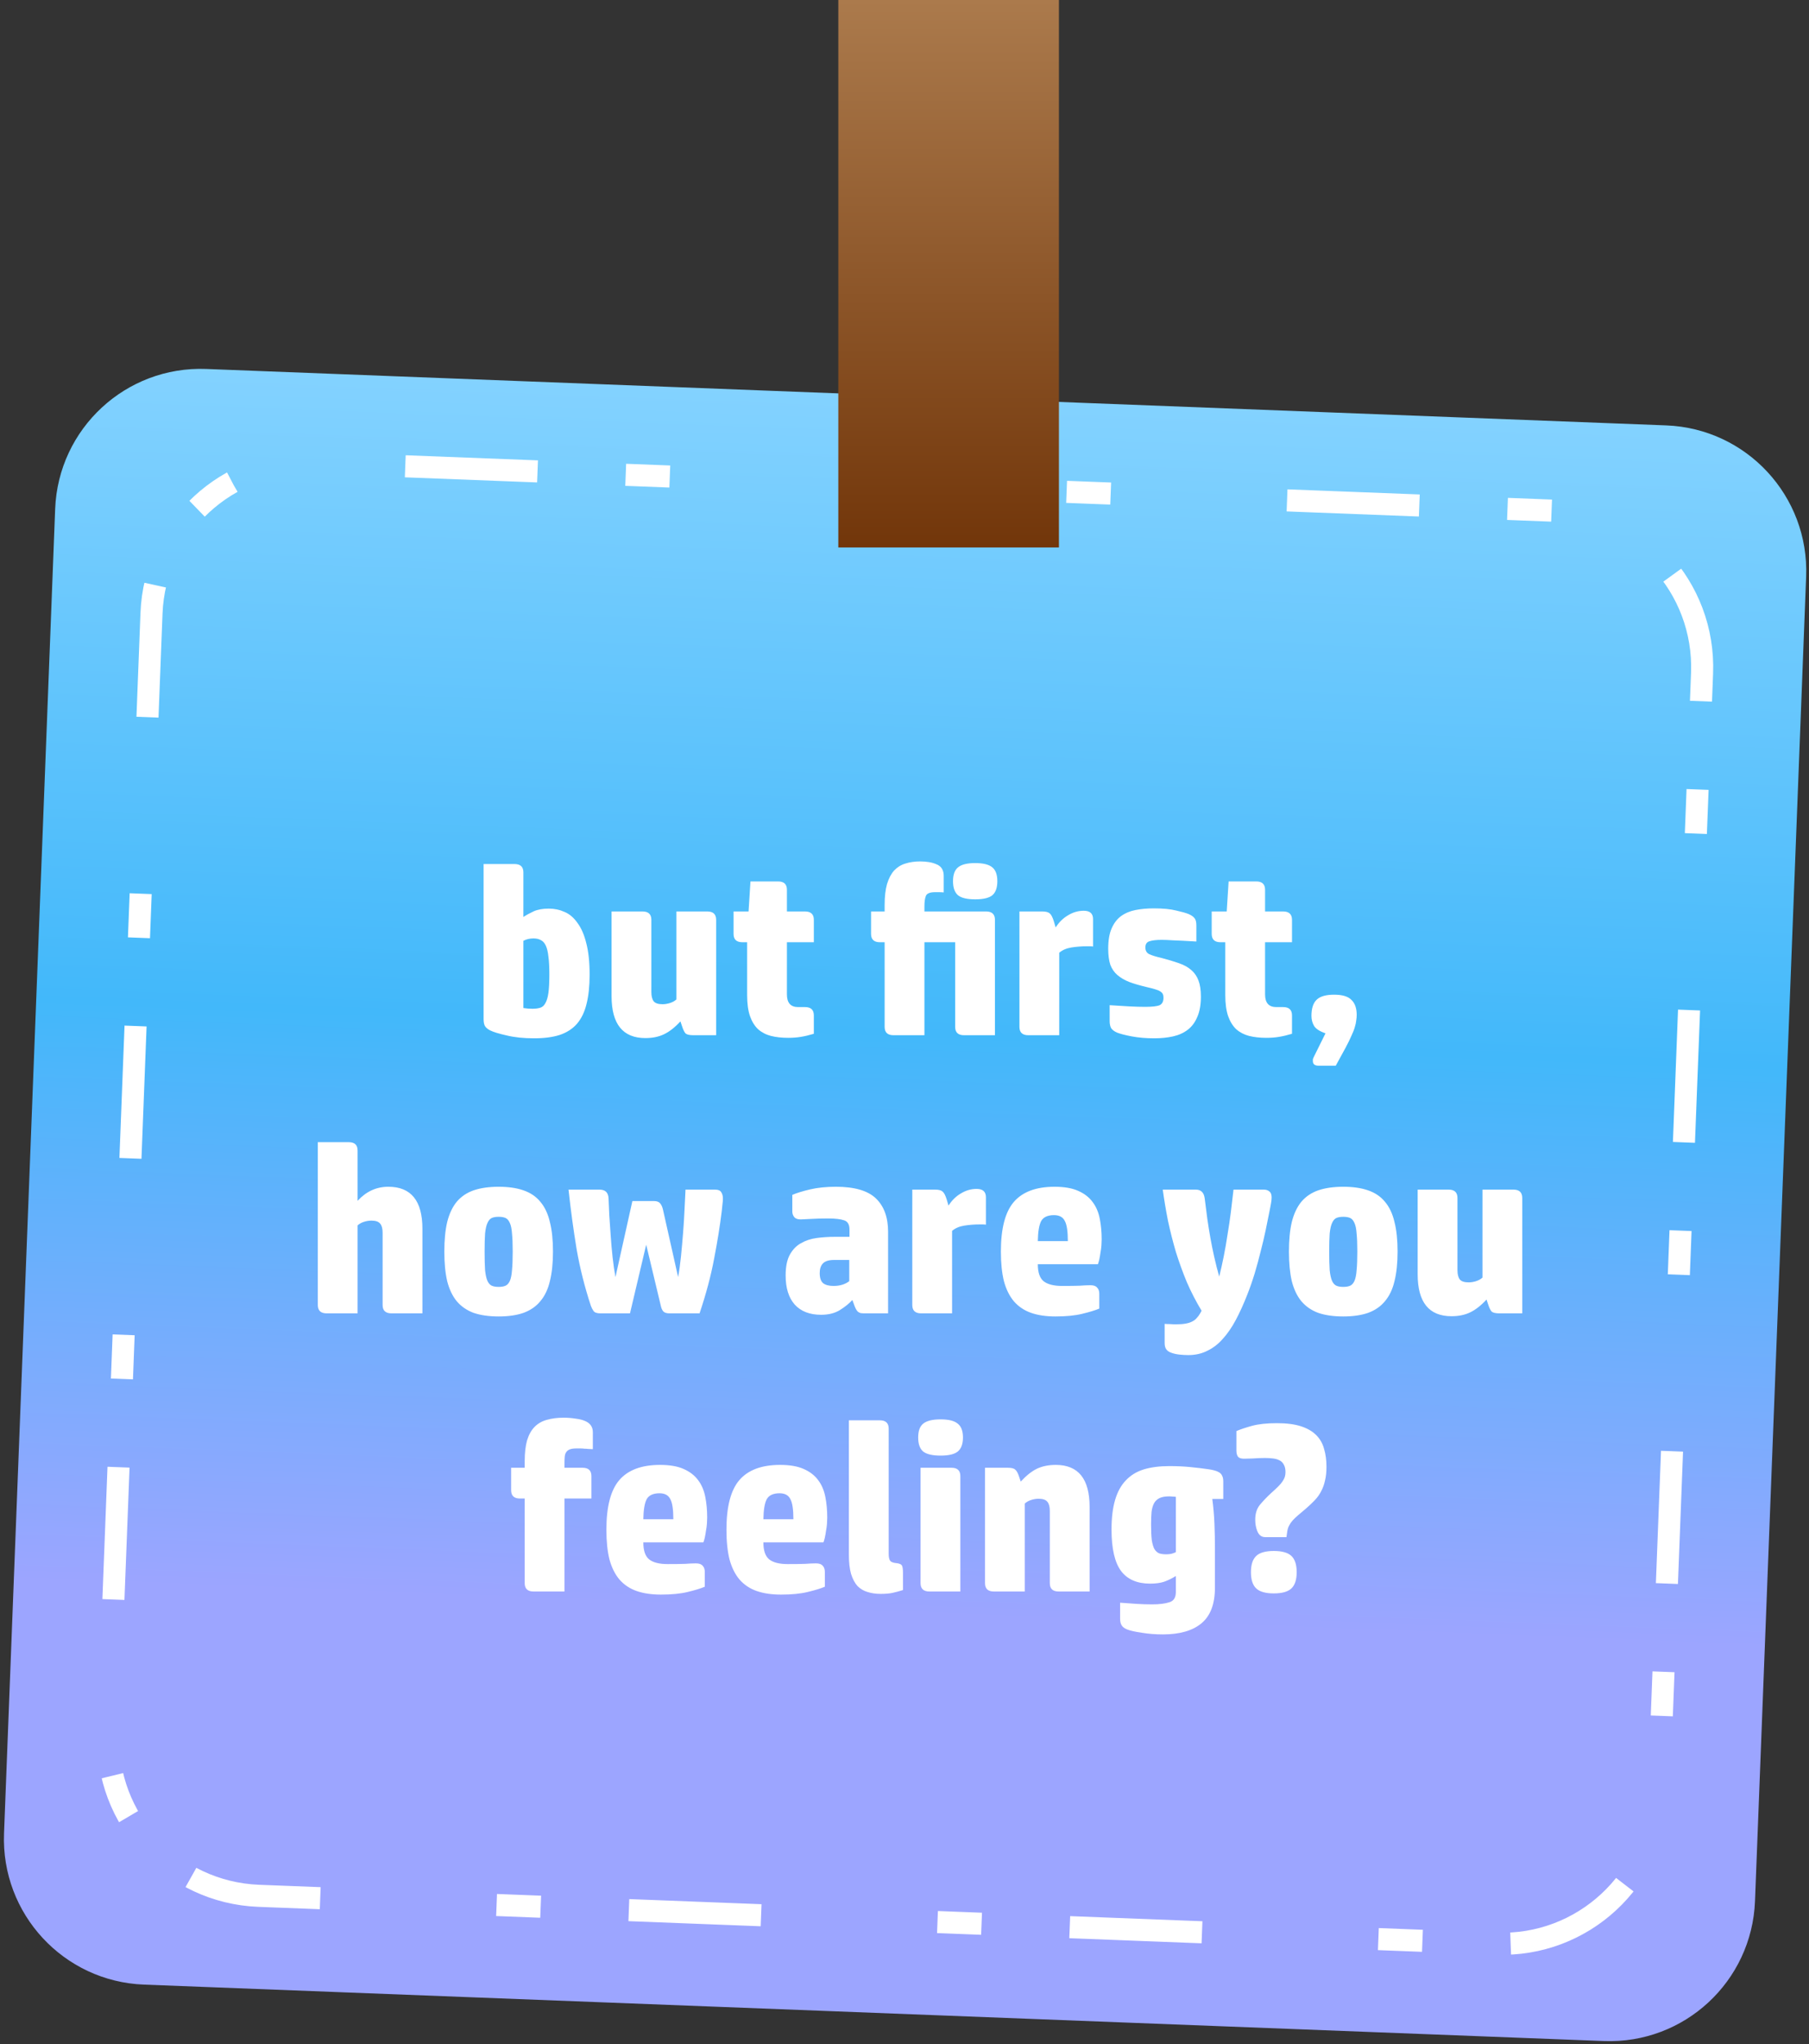 <svg width="410" height="463" viewBox="0 0 410 463" fill="none" xmlns="http://www.w3.org/2000/svg">
<rect x="0" y="0" width="410" height="463" fill="#333333" stroke="none"/>
<path d="M377.65 96.355L46.751 83.573C28.54 82.869 13.206 97.063 12.502 115.274L0.914 415.271C0.21 433.483 14.403 448.816 32.615 449.52L363.514 462.302C381.726 463.006 397.06 448.812 397.763 430.6L409.352 130.604C410.055 112.392 395.862 97.058 377.65 96.355Z" fill="url(#paint0_linear_199_117)"/>
<path d="M351.657 115.653L71.178 104.818C51.587 104.062 35.091 119.33 34.335 138.922L24.537 392.564C23.78 412.156 39.048 428.651 58.64 429.408L339.119 440.243C358.71 441 375.206 425.731 375.963 406.139L385.761 152.497C386.517 132.905 371.249 116.41 351.657 115.653Z" stroke="white" stroke-width="5" stroke-miterlimit="1" stroke-linejoin="round" stroke-dasharray="10 20 30 40"/>
<path d="M240 0H190V124H240V0Z" fill="url(#paint1_linear_199_117)"/>
<path d="M116.624 195.707C117.956 195.707 118.622 196.337 118.622 197.597V207.695C119.342 207.227 120.134 206.795 120.998 206.399C121.898 206.003 123.032 205.805 124.4 205.805C125.66 205.805 126.848 206.057 127.964 206.561C129.08 207.029 130.052 207.857 130.88 209.045C131.744 210.197 132.41 211.727 132.878 213.635C133.382 215.543 133.634 217.919 133.634 220.763C133.634 223.355 133.4 225.569 132.932 227.405C132.5 229.205 131.78 230.699 130.772 231.887C129.764 233.039 128.45 233.885 126.83 234.425C125.246 234.929 123.32 235.181 121.052 235.181C118.676 235.181 116.606 234.965 114.842 234.533C113.078 234.137 111.836 233.759 111.116 233.399C110.72 233.219 110.36 232.949 110.036 232.589C109.748 232.229 109.604 231.653 109.604 230.861V195.707H116.624ZM118.622 228.323C119.306 228.431 119.99 228.485 120.674 228.485C121.358 228.485 121.934 228.413 122.402 228.269C122.906 228.125 123.302 227.783 123.59 227.243C123.914 226.703 124.148 225.929 124.292 224.921C124.436 223.877 124.508 222.455 124.508 220.655C124.508 219.035 124.436 217.703 124.292 216.659C124.184 215.615 123.986 214.787 123.698 214.175C123.41 213.563 123.032 213.149 122.564 212.933C122.132 212.681 121.574 212.555 120.89 212.555C120.062 212.555 119.306 212.735 118.622 213.095V228.323ZM153.296 206.453H160.316C161.648 206.453 162.314 207.083 162.314 208.343V234.479H157.13C156.302 234.479 155.726 234.353 155.402 234.101C155.114 233.813 154.826 233.219 154.538 232.319L154.214 231.347C152.954 232.715 151.712 233.687 150.488 234.263C149.3 234.839 147.896 235.127 146.276 235.127C141.164 235.127 138.608 231.959 138.608 225.623V206.453H145.628C146.96 206.453 147.626 207.083 147.626 208.343V224.705C147.626 225.641 147.806 226.343 148.166 226.811C148.526 227.243 149.192 227.459 150.164 227.459C150.704 227.459 151.262 227.369 151.838 227.189C152.414 227.009 152.9 226.739 153.296 226.379V206.453ZM184.454 234.155C183.374 234.479 182.384 234.713 181.484 234.857C180.62 235.001 179.666 235.073 178.622 235.073C177.182 235.073 175.886 234.929 174.734 234.641C173.618 234.353 172.646 233.849 171.818 233.129C171.026 232.373 170.414 231.383 169.982 230.159C169.55 228.899 169.334 227.315 169.334 225.407V213.419H168.254C166.922 213.419 166.256 212.789 166.256 211.529V206.453H169.658L170.09 199.649H176.354C177.686 199.649 178.352 200.279 178.352 201.539V206.453H182.456C183.788 206.453 184.454 207.083 184.454 208.343V213.419H178.352V225.245C178.352 227.153 179.198 228.107 180.89 228.107H182.456C183.788 228.107 184.454 228.737 184.454 229.997V234.155ZM225.5 234.479H218.48C217.148 234.479 216.482 233.849 216.482 232.589V213.419H209.516V234.479H202.496C201.164 234.479 200.498 233.849 200.498 232.589V213.419H199.418C198.086 213.419 197.42 212.789 197.42 211.529V206.453H200.498V204.995C200.498 203.087 200.678 201.503 201.038 200.243C201.434 198.947 201.974 197.921 202.658 197.165C203.378 196.409 204.224 195.887 205.196 195.599C206.204 195.275 207.32 195.113 208.544 195.113C209.264 195.113 209.948 195.167 210.596 195.275C211.244 195.383 211.874 195.581 212.486 195.869C213.422 196.337 213.89 197.183 213.89 198.407V202.133C213.494 202.097 213.134 202.079 212.81 202.079C212.522 202.079 212.234 202.079 211.946 202.079C210.758 202.079 210.056 202.367 209.84 202.943C209.624 203.483 209.516 204.275 209.516 205.319V206.453H223.502C224.834 206.453 225.5 207.083 225.5 208.343V234.479ZM221.018 203.699C219.182 203.699 217.886 203.393 217.13 202.781C216.374 202.133 215.996 201.071 215.996 199.595C215.996 198.119 216.374 197.075 217.13 196.463C217.886 195.815 219.182 195.491 221.018 195.491C222.854 195.491 224.15 195.815 224.906 196.463C225.662 197.075 226.04 198.119 226.04 199.595C226.04 201.071 225.662 202.133 224.906 202.781C224.15 203.393 222.854 203.699 221.018 203.699ZM245.631 206.291C247.035 206.291 247.737 206.921 247.737 208.181V214.391C247.485 214.355 247.251 214.337 247.035 214.337C246.819 214.337 246.567 214.337 246.279 214.337C245.127 214.337 243.975 214.427 242.823 214.607C241.707 214.787 240.789 215.183 240.069 215.795V234.479H233.049C231.717 234.479 231.051 233.849 231.051 232.589V206.453H236.235C237.027 206.453 237.585 206.597 237.909 206.885C238.233 207.137 238.539 207.713 238.827 208.613L239.259 210.071C240.015 208.883 240.951 207.965 242.067 207.317C243.183 206.633 244.371 206.291 245.631 206.291ZM251.495 227.675C253.007 227.783 254.465 227.873 255.869 227.945C257.273 228.017 258.497 228.053 259.541 228.053C261.161 228.053 262.259 227.927 262.835 227.675C263.411 227.387 263.699 226.829 263.699 226.001C263.699 225.641 263.645 225.353 263.537 225.137C263.429 224.921 263.231 224.723 262.943 224.543C262.655 224.363 262.259 224.201 261.755 224.057C261.287 223.913 260.657 223.751 259.865 223.571C258.353 223.211 257.057 222.833 255.977 222.437C254.897 222.005 253.997 221.483 253.277 220.871C252.557 220.259 252.017 219.485 251.657 218.549C251.333 217.577 251.171 216.353 251.171 214.877C251.171 213.005 251.423 211.493 251.927 210.341C252.431 209.153 253.133 208.217 254.033 207.533C254.969 206.849 256.067 206.381 257.327 206.129C258.587 205.877 259.973 205.751 261.485 205.751C263.609 205.751 265.301 205.913 266.561 206.237C267.857 206.525 268.811 206.795 269.423 207.047C270.071 207.335 270.521 207.659 270.773 208.019C271.025 208.343 271.151 208.883 271.151 209.639V213.257C268.775 213.113 267.011 213.023 265.859 212.987C264.743 212.915 263.897 212.879 263.321 212.879C262.097 212.879 261.161 212.987 260.513 213.203C259.901 213.383 259.595 213.851 259.595 214.607C259.595 215.327 259.883 215.831 260.459 216.119C261.071 216.407 262.007 216.695 263.267 216.983C264.779 217.379 266.093 217.775 267.209 218.171C268.361 218.567 269.297 219.089 270.017 219.737C270.737 220.349 271.277 221.141 271.637 222.113C271.997 223.049 272.177 224.255 272.177 225.731C272.177 227.567 271.907 229.097 271.367 230.321C270.863 231.545 270.143 232.517 269.207 233.237C268.271 233.957 267.155 234.461 265.859 234.749C264.563 235.037 263.141 235.181 261.593 235.181C259.757 235.181 258.065 235.037 256.517 234.749C255.005 234.461 253.889 234.173 253.169 233.885C252.521 233.597 252.071 233.255 251.819 232.859C251.603 232.427 251.495 231.905 251.495 231.293V227.675ZM292.824 234.155C291.744 234.479 290.754 234.713 289.854 234.857C288.99 235.001 288.036 235.073 286.992 235.073C285.552 235.073 284.256 234.929 283.104 234.641C281.988 234.353 281.016 233.849 280.188 233.129C279.396 232.373 278.784 231.383 278.352 230.159C277.92 228.899 277.704 227.315 277.704 225.407V213.419H276.624C275.292 213.419 274.626 212.789 274.626 211.529V206.453H278.028L278.46 199.649H284.724C286.056 199.649 286.722 200.279 286.722 201.539V206.453H290.826C292.158 206.453 292.824 207.083 292.824 208.343V213.419H286.722V225.245C286.722 227.153 287.568 228.107 289.26 228.107H290.826C292.158 228.107 292.824 228.737 292.824 229.997V234.155ZM307.491 229.889C307.491 230.285 307.455 230.699 307.383 231.131C307.347 231.563 307.239 232.067 307.059 232.643C306.915 233.183 306.663 233.831 306.303 234.587C305.979 235.343 305.529 236.261 304.953 237.341L302.739 241.391H298.905C298.005 241.391 297.555 241.049 297.555 240.365C297.555 240.257 297.555 240.113 297.555 239.933C297.591 239.789 297.663 239.609 297.771 239.393L300.417 234.047C299.121 233.615 298.257 233.057 297.825 232.373C297.429 231.689 297.231 230.933 297.231 230.105C297.231 228.413 297.627 227.189 298.419 226.433C299.211 225.677 300.525 225.299 302.361 225.299C304.233 225.299 305.547 225.695 306.303 226.487C307.095 227.243 307.491 228.377 307.491 229.889ZM88.716 297.479C87.384 297.479 86.718 296.849 86.718 295.589V279.227C86.718 278.291 86.538 277.607 86.178 277.175C85.818 276.707 85.152 276.473 84.18 276.473C83.64 276.473 83.082 276.563 82.506 276.743C81.93 276.923 81.444 277.193 81.048 277.553V297.479H74.028C72.696 297.479 72.03 296.849 72.03 295.589V258.707H79.05C80.382 258.707 81.048 259.337 81.048 260.597V271.991C82.992 269.867 85.314 268.805 88.014 268.805C93.162 268.805 95.736 271.973 95.736 278.309V297.479H88.716ZM113.017 298.181C110.821 298.181 108.931 297.911 107.347 297.371C105.799 296.795 104.521 295.913 103.513 294.725C102.541 293.537 101.821 292.025 101.353 290.189C100.921 288.317 100.705 286.085 100.705 283.493C100.705 280.865 100.921 278.633 101.353 276.797C101.821 274.925 102.541 273.395 103.513 272.207C104.521 271.019 105.799 270.155 107.347 269.615C108.931 269.075 110.821 268.805 113.017 268.805C115.213 268.805 117.085 269.075 118.633 269.615C120.217 270.155 121.495 271.019 122.467 272.207C123.475 273.395 124.195 274.925 124.627 276.797C125.095 278.633 125.329 280.865 125.329 283.493C125.329 286.085 125.095 288.317 124.627 290.189C124.195 292.025 123.475 293.537 122.467 294.725C121.495 295.913 120.217 296.795 118.633 297.371C117.085 297.911 115.213 298.181 113.017 298.181ZM116.203 283.493C116.203 281.765 116.149 280.397 116.041 279.389C115.969 278.345 115.807 277.553 115.555 277.013C115.303 276.437 114.979 276.059 114.583 275.879C114.187 275.699 113.665 275.609 113.017 275.609C112.369 275.609 111.847 275.699 111.451 275.879C111.055 276.059 110.731 276.437 110.479 277.013C110.227 277.553 110.047 278.345 109.939 279.389C109.867 280.397 109.831 281.765 109.831 283.493C109.831 285.257 109.867 286.661 109.939 287.705C110.047 288.749 110.227 289.559 110.479 290.135C110.731 290.675 111.055 291.035 111.451 291.215C111.847 291.395 112.369 291.485 113.017 291.485C113.665 291.485 114.187 291.395 114.583 291.215C114.979 291.035 115.303 290.675 115.555 290.135C115.807 289.559 115.969 288.749 116.041 287.705C116.149 286.661 116.203 285.257 116.203 283.493ZM136.035 297.479C135.279 297.479 134.775 297.299 134.523 296.939C134.271 296.579 134.073 296.201 133.929 295.805C132.525 291.557 131.445 287.273 130.689 282.953C129.969 278.597 129.357 274.097 128.853 269.453H135.873C137.169 269.453 137.853 270.101 137.925 271.397C137.961 272.441 138.015 273.701 138.087 275.177C138.195 276.653 138.303 278.219 138.411 279.875C138.519 281.495 138.663 283.133 138.843 284.789C139.023 286.409 139.239 287.903 139.491 289.271L143.325 272.045H148.239C148.851 272.045 149.301 272.207 149.589 272.531C149.877 272.855 150.093 273.305 150.237 273.881L153.693 289.271C153.945 287.903 154.161 286.337 154.341 284.573C154.521 282.773 154.683 280.955 154.827 279.119C154.971 277.283 155.079 275.519 155.151 273.827C155.223 272.099 155.295 270.641 155.367 269.453H162.063C162.783 269.453 163.251 269.651 163.467 270.047C163.719 270.407 163.845 270.893 163.845 271.505C163.845 271.865 163.809 272.297 163.737 272.801C163.701 273.269 163.647 273.791 163.575 274.367C163.179 277.643 162.603 281.225 161.847 285.113C161.127 288.965 160.029 293.087 158.553 297.479H151.695C151.083 297.479 150.633 297.335 150.345 297.047C150.093 296.759 149.913 296.381 149.805 295.913L146.457 281.927L142.785 297.479H136.035ZM186.107 297.803C183.515 297.803 181.517 297.029 180.113 295.481C178.745 293.933 178.061 291.737 178.061 288.893C178.061 286.949 178.367 285.401 178.979 284.249C179.627 283.061 180.473 282.179 181.517 281.603C182.561 280.991 183.749 280.595 185.081 280.415C186.413 280.235 187.799 280.145 189.239 280.145H192.533V278.525C192.533 277.373 192.137 276.671 191.345 276.419C190.553 276.131 189.329 275.987 187.673 275.987C186.197 275.987 184.865 276.023 183.677 276.095C182.525 276.167 181.787 276.203 181.463 276.203C180.779 276.203 180.293 276.023 180.005 275.663C179.717 275.303 179.573 274.889 179.573 274.421V270.641C180.581 270.209 181.931 269.795 183.623 269.399C185.315 269.003 187.259 268.805 189.455 268.805C193.667 268.805 196.691 269.687 198.527 271.451C200.363 273.215 201.281 275.735 201.281 279.011V297.479H196.097C195.701 297.479 195.359 297.461 195.071 297.425C194.819 297.353 194.603 297.245 194.423 297.101C194.243 296.921 194.081 296.687 193.937 296.399C193.793 296.111 193.649 295.751 193.505 295.319L193.181 294.455C192.461 295.247 191.525 296.003 190.373 296.723C189.221 297.443 187.799 297.803 186.107 297.803ZM192.479 285.383H189.023C187.835 285.383 186.989 285.653 186.485 286.193C186.017 286.697 185.783 287.417 185.783 288.353C185.783 289.469 186.053 290.243 186.593 290.675C187.133 291.071 187.907 291.269 188.915 291.269C190.355 291.269 191.543 290.909 192.479 290.189V285.383ZM221.347 269.291C222.751 269.291 223.453 269.921 223.453 271.181V277.391C223.201 277.355 222.967 277.337 222.751 277.337C222.535 277.337 222.283 277.337 221.995 277.337C220.843 277.337 219.691 277.427 218.539 277.607C217.423 277.787 216.505 278.183 215.785 278.795V297.479H208.765C207.433 297.479 206.767 296.849 206.767 295.589V269.453H211.951C212.743 269.453 213.301 269.597 213.625 269.885C213.949 270.137 214.255 270.713 214.543 271.613L214.975 273.071C215.731 271.883 216.667 270.965 217.783 270.317C218.899 269.633 220.087 269.291 221.347 269.291ZM249.148 296.399C248.212 296.795 246.916 297.191 245.26 297.587C243.64 297.983 241.624 298.181 239.212 298.181C237.088 298.181 235.252 297.911 233.704 297.371C232.156 296.831 230.86 295.967 229.816 294.779C228.808 293.591 228.052 292.079 227.548 290.243C227.08 288.371 226.846 286.121 226.846 283.493C226.846 278.273 227.818 274.529 229.762 272.261C231.742 269.957 234.82 268.805 238.996 268.805C241.192 268.805 242.974 269.111 244.342 269.723C245.746 270.335 246.844 271.181 247.636 272.261C248.428 273.305 248.968 274.565 249.256 276.041C249.544 277.481 249.688 279.047 249.688 280.739C249.688 281.099 249.67 281.549 249.634 282.089C249.598 282.629 249.526 283.169 249.418 283.709C249.346 284.249 249.256 284.771 249.148 285.275C249.04 285.743 248.932 286.103 248.824 286.355H235.216C235.216 288.191 235.648 289.469 236.512 290.189C237.412 290.909 238.816 291.269 240.724 291.269C242.488 291.269 243.82 291.251 244.72 291.215C245.656 291.143 246.466 291.107 247.15 291.107C247.87 291.107 248.374 291.287 248.662 291.647C248.986 291.971 249.148 292.439 249.148 293.051V296.399ZM242.02 281.117C242.02 278.885 241.786 277.355 241.318 276.527C240.886 275.663 240.076 275.231 238.888 275.231C237.448 275.231 236.476 275.681 235.972 276.581C235.504 277.481 235.252 278.993 235.216 281.117H242.02ZM273.034 271.397C273.25 273.017 273.448 274.565 273.628 276.041C273.844 277.517 274.078 278.975 274.33 280.415C274.582 281.819 274.87 283.241 275.194 284.681C275.518 286.121 275.896 287.615 276.328 289.163C276.688 287.723 277.03 286.193 277.354 284.573C277.678 282.953 277.966 281.297 278.218 279.605C278.506 277.913 278.758 276.203 278.974 274.475C279.19 272.747 279.388 271.073 279.568 269.453H286.426C286.966 269.453 287.398 269.597 287.722 269.885C288.046 270.137 288.208 270.587 288.208 271.235C288.208 271.631 288.154 272.117 288.046 272.693C287.938 273.233 287.83 273.791 287.722 274.367C287.47 275.663 287.182 277.085 286.858 278.633C286.534 280.181 286.156 281.783 285.724 283.439C285.328 285.059 284.878 286.715 284.374 288.407C283.87 290.063 283.312 291.665 282.7 293.213C281.872 295.337 281.008 297.245 280.108 298.937C279.208 300.629 278.218 302.069 277.138 303.257C276.094 304.445 274.924 305.345 273.628 305.957C272.368 306.605 270.928 306.929 269.308 306.929C268.696 306.929 268.048 306.893 267.364 306.821C266.68 306.749 266.086 306.623 265.582 306.443C265.006 306.263 264.592 305.993 264.34 305.633C264.088 305.309 263.962 304.823 263.962 304.175V299.855C264.286 299.891 264.682 299.909 265.15 299.909C265.618 299.945 266.068 299.963 266.5 299.963C267.4 299.963 268.138 299.909 268.714 299.801C269.326 299.693 269.83 299.531 270.226 299.315C270.658 299.099 271 298.829 271.252 298.505C271.54 298.217 271.792 297.875 272.008 297.479L272.332 296.885C271.072 294.797 269.956 292.637 268.984 290.405C268.048 288.137 267.22 285.851 266.5 283.547C265.816 281.207 265.222 278.867 264.718 276.527C264.25 274.151 263.854 271.793 263.53 269.453H271.036C272.188 269.453 272.854 270.101 273.034 271.397ZM304.443 298.181C302.247 298.181 300.357 297.911 298.773 297.371C297.225 296.795 295.947 295.913 294.939 294.725C293.967 293.537 293.247 292.025 292.779 290.189C292.347 288.317 292.131 286.085 292.131 283.493C292.131 280.865 292.347 278.633 292.779 276.797C293.247 274.925 293.967 273.395 294.939 272.207C295.947 271.019 297.225 270.155 298.773 269.615C300.357 269.075 302.247 268.805 304.443 268.805C306.639 268.805 308.511 269.075 310.059 269.615C311.643 270.155 312.921 271.019 313.893 272.207C314.901 273.395 315.621 274.925 316.053 276.797C316.521 278.633 316.755 280.865 316.755 283.493C316.755 286.085 316.521 288.317 316.053 290.189C315.621 292.025 314.901 293.537 313.893 294.725C312.921 295.913 311.643 296.795 310.059 297.371C308.511 297.911 306.639 298.181 304.443 298.181ZM307.629 283.493C307.629 281.765 307.575 280.397 307.467 279.389C307.395 278.345 307.233 277.553 306.981 277.013C306.729 276.437 306.405 276.059 306.009 275.879C305.613 275.699 305.091 275.609 304.443 275.609C303.795 275.609 303.273 275.699 302.877 275.879C302.481 276.059 302.157 276.437 301.905 277.013C301.653 277.553 301.473 278.345 301.365 279.389C301.293 280.397 301.257 281.765 301.257 283.493C301.257 285.257 301.293 286.661 301.365 287.705C301.473 288.749 301.653 289.559 301.905 290.135C302.157 290.675 302.481 291.035 302.877 291.215C303.273 291.395 303.795 291.485 304.443 291.485C305.091 291.485 305.613 291.395 306.009 291.215C306.405 291.035 306.729 290.675 306.981 290.135C307.233 289.559 307.395 288.749 307.467 287.705C307.575 286.661 307.629 285.257 307.629 283.493ZM335.994 269.453H343.014C344.346 269.453 345.012 270.083 345.012 271.343V297.479H339.828C339 297.479 338.424 297.353 338.1 297.101C337.812 296.813 337.524 296.219 337.236 295.319L336.912 294.347C335.652 295.715 334.41 296.687 333.186 297.263C331.998 297.839 330.594 298.127 328.974 298.127C323.862 298.127 321.306 294.959 321.306 288.623V269.453H328.326C329.658 269.453 330.324 270.083 330.324 271.343V287.705C330.324 288.641 330.504 289.343 330.864 289.811C331.224 290.243 331.89 290.459 332.862 290.459C333.402 290.459 333.96 290.369 334.536 290.189C335.112 290.009 335.598 289.739 335.994 289.379V269.453ZM132.042 332.453C133.374 332.453 134.04 333.083 134.04 334.343V339.419H127.938V360.479H120.918C119.586 360.479 118.92 359.849 118.92 358.589V339.419H117.84C116.508 339.419 115.842 338.789 115.842 337.529V332.453H118.92V330.995C118.92 329.087 119.1 327.503 119.46 326.243C119.856 324.947 120.432 323.921 121.188 323.165C121.944 322.409 122.862 321.887 123.942 321.599C125.058 321.275 126.336 321.113 127.776 321.113C128.676 321.113 129.576 321.185 130.476 321.329C131.376 321.437 132.132 321.635 132.744 321.923C133.824 322.427 134.364 323.255 134.364 324.407V328.241C133.932 328.205 133.572 328.187 133.284 328.187C132.996 328.151 132.708 328.133 132.42 328.133C132.168 328.097 131.898 328.079 131.61 328.079C131.358 328.079 131.016 328.079 130.584 328.079C129.972 328.079 129.486 328.151 129.126 328.295C128.766 328.439 128.496 328.655 128.316 328.943C128.136 329.195 128.028 329.537 127.992 329.969C127.956 330.365 127.938 330.815 127.938 331.319V332.453H132.042ZM159.737 359.399C158.801 359.795 157.505 360.191 155.849 360.587C154.229 360.983 152.213 361.181 149.801 361.181C147.677 361.181 145.841 360.911 144.293 360.371C142.745 359.831 141.449 358.967 140.405 357.779C139.397 356.591 138.641 355.079 138.137 353.243C137.669 351.371 137.435 349.121 137.435 346.493C137.435 341.273 138.407 337.529 140.351 335.261C142.331 332.957 145.409 331.805 149.585 331.805C151.781 331.805 153.563 332.111 154.931 332.723C156.335 333.335 157.433 334.181 158.225 335.261C159.017 336.305 159.557 337.565 159.845 339.041C160.133 340.481 160.277 342.047 160.277 343.739C160.277 344.099 160.259 344.549 160.223 345.089C160.187 345.629 160.115 346.169 160.007 346.709C159.935 347.249 159.845 347.771 159.737 348.275C159.629 348.743 159.521 349.103 159.413 349.355H145.805C145.805 351.191 146.237 352.469 147.101 353.189C148.001 353.909 149.405 354.269 151.313 354.269C153.077 354.269 154.409 354.251 155.309 354.215C156.245 354.143 157.055 354.107 157.739 354.107C158.459 354.107 158.963 354.287 159.251 354.647C159.575 354.971 159.737 355.439 159.737 356.051V359.399ZM152.609 344.117C152.609 341.885 152.375 340.355 151.907 339.527C151.475 338.663 150.665 338.231 149.477 338.231C148.037 338.231 147.065 338.681 146.561 339.581C146.093 340.481 145.841 341.993 145.805 344.117H152.609ZM186.948 359.399C186.012 359.795 184.716 360.191 183.06 360.587C181.44 360.983 179.424 361.181 177.012 361.181C174.888 361.181 173.052 360.911 171.504 360.371C169.956 359.831 168.66 358.967 167.616 357.779C166.608 356.591 165.852 355.079 165.348 353.243C164.88 351.371 164.646 349.121 164.646 346.493C164.646 341.273 165.618 337.529 167.562 335.261C169.542 332.957 172.62 331.805 176.796 331.805C178.992 331.805 180.774 332.111 182.142 332.723C183.546 333.335 184.644 334.181 185.436 335.261C186.228 336.305 186.768 337.565 187.056 339.041C187.344 340.481 187.488 342.047 187.488 343.739C187.488 344.099 187.47 344.549 187.434 345.089C187.398 345.629 187.326 346.169 187.218 346.709C187.146 347.249 187.056 347.771 186.948 348.275C186.84 348.743 186.732 349.103 186.624 349.355H173.016C173.016 351.191 173.448 352.469 174.312 353.189C175.212 353.909 176.616 354.269 178.524 354.269C180.288 354.269 181.62 354.251 182.52 354.215C183.456 354.143 184.266 354.107 184.95 354.107C185.67 354.107 186.174 354.287 186.462 354.647C186.786 354.971 186.948 355.439 186.948 356.051V359.399ZM179.82 344.117C179.82 341.885 179.586 340.355 179.118 339.527C178.686 338.663 177.876 338.231 176.688 338.231C175.248 338.231 174.276 338.681 173.772 339.581C173.304 340.481 173.052 341.993 173.016 344.117H179.82ZM201.415 351.947C201.415 352.667 201.523 353.189 201.739 353.513C201.955 353.801 202.423 353.981 203.143 354.053C203.863 354.125 204.295 354.323 204.439 354.647C204.583 354.971 204.655 355.475 204.655 356.159V360.155C203.719 360.443 202.909 360.659 202.225 360.803C201.541 360.947 200.659 361.019 199.579 361.019C198.499 361.019 197.509 360.875 196.609 360.587C195.745 360.335 194.989 359.885 194.341 359.237C193.729 358.553 193.243 357.635 192.883 356.483C192.559 355.331 192.397 353.891 192.397 352.163V321.707H199.417C200.749 321.707 201.415 322.337 201.415 323.597V351.947ZM217.658 360.479H210.638C209.306 360.479 208.64 359.849 208.64 358.589V332.453H215.66C216.992 332.453 217.658 333.083 217.658 334.343V360.479ZM213.176 329.699C211.34 329.699 210.026 329.393 209.234 328.781C208.478 328.133 208.1 327.071 208.1 325.595C208.1 324.119 208.478 323.075 209.234 322.463C210.026 321.815 211.34 321.491 213.176 321.491C215.012 321.491 216.308 321.815 217.064 322.463C217.856 323.075 218.252 324.119 218.252 325.595C218.252 327.071 217.856 328.133 217.064 328.781C216.308 329.393 215.012 329.699 213.176 329.699ZM232.264 360.479H225.244C223.912 360.479 223.246 359.849 223.246 358.589V332.453H228.43C229.258 332.453 229.816 332.597 230.104 332.885C230.428 333.137 230.734 333.713 231.022 334.613L231.346 335.585C232.606 334.217 233.83 333.245 235.018 332.669C236.242 332.093 237.664 331.805 239.284 331.805C244.396 331.805 246.952 334.973 246.952 341.309V360.479H239.932C238.6 360.479 237.934 359.849 237.934 358.589V342.227C237.934 341.291 237.754 340.607 237.394 340.175C237.034 339.707 236.368 339.473 235.396 339.473C234.856 339.473 234.298 339.563 233.722 339.743C233.146 339.923 232.66 340.193 232.264 340.553V360.479ZM266.501 339.041C266.321 339.005 266.087 338.987 265.799 338.987C265.547 338.951 265.277 338.933 264.989 338.933C264.089 338.933 263.369 339.059 262.829 339.311C262.289 339.563 261.875 339.941 261.587 340.445C261.299 340.949 261.101 341.615 260.993 342.443C260.921 343.271 260.885 344.243 260.885 345.359C260.885 346.799 260.939 347.969 261.047 348.869C261.191 349.733 261.389 350.399 261.641 350.867C261.929 351.335 262.289 351.659 262.721 351.839C263.153 351.983 263.675 352.055 264.287 352.055C264.719 352.055 265.115 352.019 265.475 351.947C265.871 351.839 266.213 351.713 266.501 351.569V339.041ZM265.043 332.075C266.735 332.075 268.301 332.147 269.741 332.291C271.217 332.435 272.567 332.597 273.791 332.777C274.331 332.849 274.799 332.939 275.195 333.047C275.627 333.155 275.987 333.299 276.275 333.479C276.599 333.659 276.833 333.911 276.977 334.235C277.157 334.559 277.247 334.991 277.247 335.531V339.527H274.763C275.015 341.435 275.177 343.325 275.249 345.197C275.321 347.069 275.357 348.815 275.357 350.435V359.615C275.357 363.287 274.349 365.969 272.333 367.661C270.317 369.353 267.383 370.199 263.531 370.199C261.875 370.199 260.291 370.073 258.779 369.821C257.267 369.605 256.151 369.353 255.431 369.065C254.819 368.813 254.405 368.489 254.189 368.093C253.973 367.733 253.865 367.247 253.865 366.635V363.017C255.233 363.125 256.493 363.215 257.645 363.287C258.833 363.359 260.003 363.395 261.155 363.395C262.775 363.395 264.071 363.233 265.043 362.909C266.015 362.621 266.501 361.847 266.501 360.587V356.969C265.637 357.509 264.755 357.941 263.855 358.265C262.991 358.553 261.929 358.697 260.669 358.697C257.717 358.697 255.521 357.743 254.081 355.835C252.641 353.891 251.921 350.759 251.921 346.439C251.921 343.811 252.191 341.579 252.731 339.743C253.271 337.907 254.081 336.431 255.161 335.315C256.241 334.163 257.591 333.335 259.211 332.831C260.867 332.327 262.811 332.075 265.043 332.075ZM286.759 348.167C285.895 348.167 285.283 347.681 284.923 346.709C284.635 345.953 284.491 345.125 284.491 344.225C284.491 342.821 284.851 341.687 285.571 340.823C286.291 339.959 287.137 339.077 288.109 338.177C288.757 337.601 289.279 337.115 289.675 336.719C290.107 336.287 290.431 335.909 290.647 335.585C290.899 335.225 291.079 334.883 291.187 334.559C291.295 334.199 291.349 333.821 291.349 333.425C291.349 332.741 291.223 332.183 290.971 331.751C290.755 331.319 290.431 330.995 289.999 330.779C289.603 330.563 289.117 330.419 288.541 330.347C287.965 330.275 287.353 330.239 286.705 330.239C285.805 330.239 284.869 330.275 283.897 330.347C282.961 330.383 282.313 330.401 281.953 330.401C281.305 330.401 280.855 330.257 280.603 329.969C280.351 329.645 280.225 329.177 280.225 328.565V324.137C281.161 323.741 282.349 323.345 283.789 322.949C285.265 322.553 287.137 322.355 289.405 322.355C291.601 322.355 293.419 322.589 294.859 323.057C296.299 323.525 297.451 324.191 298.315 325.055C299.179 325.919 299.773 326.963 300.097 328.187C300.457 329.375 300.637 330.725 300.637 332.237C300.637 333.425 300.529 334.451 300.313 335.315C300.133 336.179 299.845 336.989 299.449 337.745C299.089 338.465 298.603 339.149 297.991 339.797C297.415 340.409 296.731 341.057 295.939 341.741C295.291 342.281 294.715 342.767 294.211 343.199C293.743 343.595 293.329 343.991 292.969 344.387C292.645 344.747 292.375 345.143 292.159 345.575C291.943 345.971 291.799 346.457 291.727 347.033L291.565 348.167H286.759ZM293.887 356.105C293.887 357.797 293.491 359.021 292.699 359.777C291.907 360.533 290.575 360.911 288.703 360.911C286.831 360.911 285.499 360.533 284.707 359.777C283.915 359.021 283.519 357.797 283.519 356.105C283.519 354.413 283.915 353.189 284.707 352.433C285.499 351.677 286.831 351.299 288.703 351.299C290.575 351.299 291.907 351.677 292.699 352.433C293.491 353.189 293.887 354.413 293.887 356.105Z" fill="white"/>
<defs>
<linearGradient id="paint0_linear_199_117" x1="212.201" y1="89.964" x2="198.065" y2="455.911" gradientUnits="userSpaceOnUse">
<stop stop-color="#83D2FF"/>
<stop offset="0.394" stop-color="#42B8FA"/>
<stop offset="0.753" stop-color="#9CA5FF"/>
</linearGradient>
<linearGradient id="paint1_linear_199_117" x1="215" y1="0" x2="215" y2="124" gradientUnits="userSpaceOnUse">
<stop stop-color="#AB7A4C"/>
<stop offset="1" stop-color="#72360A"/>
</linearGradient>
</defs>
</svg>
